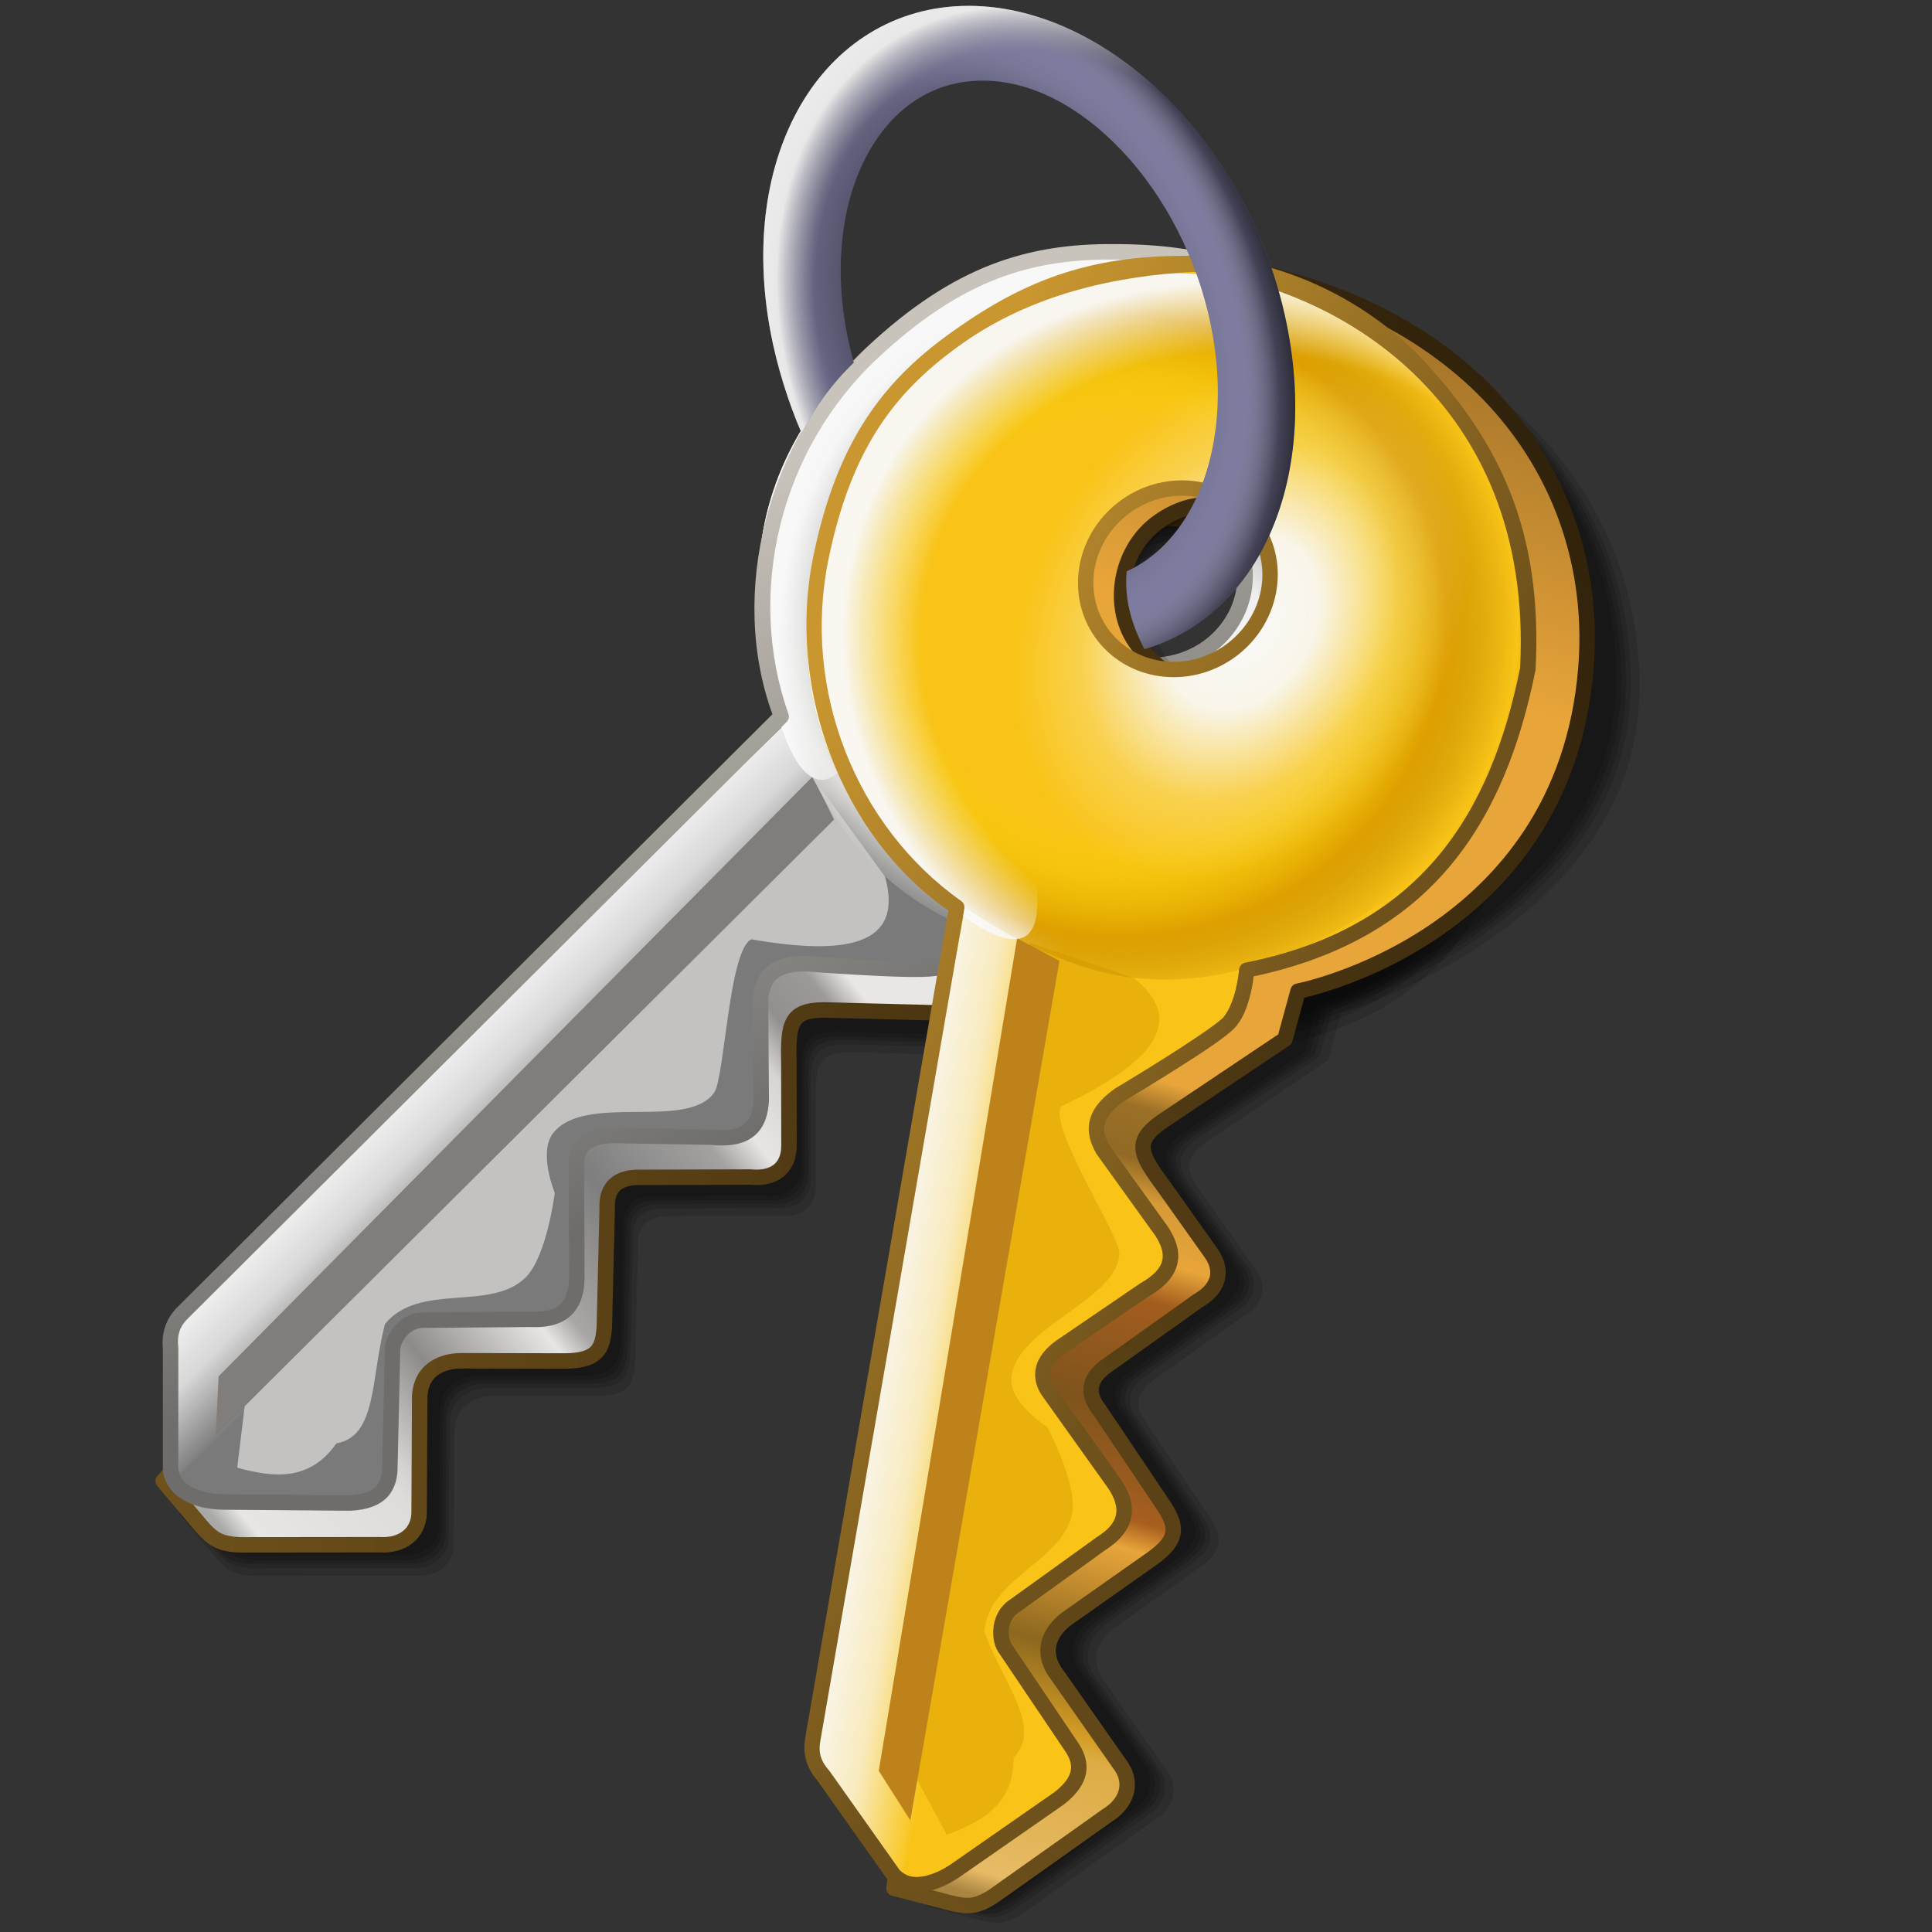 <?xml version="1.0" encoding="UTF-8" standalone="no"?>
<!-- Created with Inkscape (http://www.inkscape.org/) -->

<svg
   width="256mm"
   height="256mm"
   viewBox="0 0 256 256"
   version="1.1"
   id="svg1"
   inkscape:version="1.3.2 (091e20ef0f, 2023-11-25)"
   xml:space="preserve"
   sodipodi:docname="keys.svg"
   xmlns:inkscape="http://www.inkscape.org/namespaces/inkscape"
   xmlns:sodipodi="http://sodipodi.sourceforge.net/DTD/sodipodi-0.dtd"
   xmlns:xlink="http://www.w3.org/1999/xlink"
   xmlns="http://www.w3.org/2000/svg"
   xmlns:svg="http://www.w3.org/2000/svg"
   xmlns:rdf="http://www.w3.org/1999/02/22-rdf-syntax-ns#"
   xmlns:cc="http://creativecommons.org/ns#"
   xmlns:dc="http://purl.org/dc/elements/1.1/"><rect x="0" y="0" width="256" height="256" fill="#333333" stroke="none"/><defs
     id="defs1"><linearGradient
       id="linearGradient131"
       inkscape:collect="always"><stop
         style="stop-color:#000000;stop-opacity:1;"
         offset="0"
         id="stop125" /><stop
         style="stop-color:#000000;stop-opacity:0.195;"
         offset="0.625"
         id="stop126" /><stop
         style="stop-color:#a0a0a0;stop-opacity:0;"
         offset="0.777"
         id="stop128" /><stop
         style="stop-color:#000000;stop-opacity:0.454;"
         offset="0.906"
         id="stop130" /><stop
         style="stop-color:#000000;stop-opacity:0.786;"
         offset="1"
         id="stop131" /></linearGradient><linearGradient
       id="linearGradient116"
       inkscape:collect="always"><stop
         style="stop-color:#9f9f9f;stop-opacity:0;"
         offset="0"
         id="stop116" /><stop
         style="stop-color:#9f9f9f;stop-opacity:0;"
         offset="0.5"
         id="stop119" /><stop
         style="stop-color:#9f9f9f;stop-opacity:0;"
         offset="0.792"
         id="stop121" /><stop
         style="stop-color:#e8e8e8;stop-opacity:1;"
         offset="0.906"
         id="stop123" /><stop
         style="stop-color:#eeeeee;stop-opacity:1;"
         offset="1"
         id="stop118" /></linearGradient><linearGradient
       id="linearGradient79"
       inkscape:collect="always"><stop
         style="stop-color:#6e6d6b;stop-opacity:1;"
         offset="0"
         id="stop77" /><stop
         style="stop-color:#c9c4bb;stop-opacity:1;"
         offset="1"
         id="stop79" /></linearGradient><linearGradient
       id="linearGradient75"
       inkscape:collect="always"><stop
         style="stop-color:#f9f7f1;stop-opacity:0;"
         offset="0"
         id="stop68" /><stop
         style="stop-color:#f9f8f4;stop-opacity:0;"
         offset="0.469"
         id="stop70" /><stop
         style="stop-color:#deddda;stop-opacity:1;"
         offset="0.695"
         id="stop72" /><stop
         style="stop-color:#b6b5b1;stop-opacity:0;"
         offset="0.848"
         id="stop73" /><stop
         style="stop-color:#bebdb9;stop-opacity:1;"
         offset="1"
         id="stop75" /></linearGradient><linearGradient
       id="linearGradient63"
       inkscape:collect="always"><stop
         style="stop-color:#9f9e9d;stop-opacity:1;"
         offset="0"
         id="stop25" /><stop
         style="stop-color:#a9a9a8;stop-opacity:1;"
         offset="0.036"
         id="stop26" /><stop
         style="stop-color:#e7e6e3;stop-opacity:1;"
         offset="0.05"
         id="stop27" /><stop
         style="stop-color:#dddcdb;stop-opacity:1;"
         offset="0.129"
         id="stop28" /><stop
         style="stop-color:#d3d2d0;stop-opacity:1;"
         offset="0.141"
         id="stop29" /><stop
         style="stop-color:#8c8b8a;stop-opacity:1;"
         offset="0.188"
         id="stop30" /><stop
         style="stop-color:#e8e6e4;stop-opacity:1;"
         offset="0.253"
         id="stop32" /><stop
         style="stop-color:#a8a7a5;stop-opacity:1;"
         offset="0.27"
         id="stop33" /><stop
         style="stop-color:#7f7e7e;stop-opacity:1;"
         offset="0.33"
         id="stop34" /><stop
         style="stop-color:#a3a2a1;stop-opacity:1;"
         offset="0.395"
         id="stop35" /><stop
         style="stop-color:#e8e6e4;stop-opacity:1;"
         offset="0.418"
         id="stop36" /><stop
         style="stop-color:#d6d5d3;stop-opacity:1;"
         offset="0.45"
         id="stop37" /><stop
         style="stop-color:#91908e;stop-opacity:1;"
         offset="0.472"
         id="stop38" /><stop
         style="stop-color:#9b9a98;stop-opacity:1;"
         offset="0.501"
         id="stop39" /><stop
         style="stop-color:#e8e7e5;stop-opacity:1;"
         offset="0.519"
         id="stop43" /><stop
         style="stop-color:#e8e7e6;stop-opacity:1;"
         offset="0.642"
         id="stop59" /><stop
         style="stop-color:#e8e5e1;stop-opacity:1;"
         offset="0.784"
         id="stop61" /><stop
         style="stop-color:#9d6e27;stop-opacity:1;"
         offset="1"
         id="stop63" /></linearGradient><linearGradient
       id="linearGradient111"
       inkscape:collect="always"><stop
         style="stop-color:#f9b500;stop-opacity:0;"
         offset="0"
         id="stop105" /><stop
         style="stop-color:#f9da00;stop-opacity:0;"
         offset="0.469"
         id="stop107" /><stop
         style="stop-color:#de9f00;stop-opacity:1;"
         offset="0.695"
         id="stop109" /><stop
         style="stop-color:#b68300;stop-opacity:0;"
         offset="0.848"
         id="stop112" /><stop
         style="stop-color:#be8c00;stop-opacity:1;"
         offset="1"
         id="stop111" /></linearGradient><linearGradient
       id="linearGradient100"
       inkscape:collect="always"><stop
         style="stop-color:#6e511b;stop-opacity:1;"
         offset="0"
         id="stop102" /><stop
         style="stop-color:#c99630;stop-opacity:1;"
         offset="1"
         id="stop104" /></linearGradient><linearGradient
       id="linearGradient95"
       inkscape:collect="always"><stop
         style="stop-color:#f9f9f9;stop-opacity:1;"
         offset="0"
         id="stop97" /><stop
         style="stop-color:#f9f9f9;stop-opacity:0.737;"
         offset="0.5"
         id="stop100" /><stop
         style="stop-color:#f9f9f9;stop-opacity:0;"
         offset="1"
         id="stop98" /></linearGradient><linearGradient
       id="linearGradient88"
       inkscape:collect="always"><stop
         style="stop-color:#f9f9f9;stop-opacity:0;"
         offset="0"
         id="stop89" /><stop
         style="stop-color:#f9f9f9;stop-opacity:0;"
         offset="0.5"
         id="stop93" /><stop
         style="stop-color:#f9f9f9;stop-opacity:0;"
         offset="0.819"
         id="stop95" /><stop
         style="stop-color:#f9f9f9;stop-opacity:0.958;"
         offset="1"
         id="stop91" /></linearGradient><linearGradient
       id="linearGradient82"
       inkscape:collect="always"><stop
         style="stop-color:#f9f9f9;stop-opacity:1;"
         offset="0"
         id="stop82" /><stop
         style="stop-color:#f9f9f9;stop-opacity:0.927;"
         offset="0.341"
         id="stop86" /><stop
         style="stop-color:#f9f9f9;stop-opacity:0.247;"
         offset="0.695"
         id="stop88" /><stop
         style="stop-color:#f9f9f9;stop-opacity:0;"
         offset="1"
         id="stop84" /></linearGradient><linearGradient
       id="linearGradient64"
       inkscape:collect="always"><stop
         style="stop-color:#6e511b;stop-opacity:1;"
         offset="0"
         id="stop64" /><stop
         style="stop-color:#31220b;stop-opacity:1;"
         offset="1"
         id="stop66" /></linearGradient><linearGradient
       id="linearGradient10"
       inkscape:collect="always"><stop
         style="stop-color:#9f7d3a;stop-opacity:1"
         offset="0"
         id="stop16" /><stop
         style="stop-color:#a98541;stop-opacity:1"
         offset="0.036"
         id="stop54" /><stop
         style="stop-color:#e7bb66;stop-opacity:1"
         offset="0.05"
         id="stop50" /><stop
         style="stop-color:#ddac45;stop-opacity:1;"
         offset="0.129"
         id="stop55" /><stop
         style="stop-color:#d39d25;stop-opacity:1"
         offset="0.141"
         id="stop52" /><stop
         style="stop-color:#8c671f;stop-opacity:1"
         offset="0.188"
         id="stop46" /><stop
         style="stop-color:#e8a53a;stop-opacity:1;"
         offset="0.253"
         id="stop47" /><stop
         style="stop-color:#a85e1f;stop-opacity:1"
         offset="0.27"
         id="stop41" /><stop
         style="stop-color:#7f541d;stop-opacity:1"
         offset="0.33"
         id="stop42" /><stop
         style="stop-color:#a35d1e;stop-opacity:1"
         offset="0.395"
         id="stop45" /><stop
         style="stop-color:#e8a53a;stop-opacity:1;"
         offset="0.418"
         id="stop48" /><stop
         style="stop-color:#d69a36;stop-opacity:1;"
         offset="0.45"
         id="stop49" /><stop
         style="stop-color:#916925;stop-opacity:1"
         offset="0.472"
         id="stop44" /><stop
         style="stop-color:#9b7027;stop-opacity:1;"
         offset="0.501"
         id="stop57" /><stop
         style="stop-color:#e8a53a;stop-opacity:1;"
         offset="0.519"
         id="stop23" /><stop
         style="stop-color:#e8a53a;stop-opacity:1;"
         offset="0.642"
         id="stop31" /><stop
         style="stop-color:#e8a53a;stop-opacity:1;"
         offset="0.784"
         id="stop40" /><stop
         style="stop-color:#9d6e27;stop-opacity:1;"
         offset="1"
         id="stop22" /></linearGradient><linearGradient
       id="swatch1"
       inkscape:swatch="solid"><stop
         style="stop-color:#ff0707;stop-opacity:1;"
         offset="0"
         id="stop1" /></linearGradient><radialGradient
       cx="0"
       cy="0"
       gradientTransform="matrix(0.021,0,0,0.021,14.256,22.4)"
       gradientUnits="userSpaceOnUse"
       id="gradient6"
       r="819.2"
       spreadMethod="pad"><stop
         offset="0.0"
         stop-color="#99ccff"
         id="stop99" /><stop
         offset="0.624"
         stop-color="#5465fd"
         id="stop101" /><stop
         offset="1.0"
         stop-color="#0236b0"
         id="stop103" /></radialGradient><linearGradient
       gradientTransform="matrix(7e-4,0.008,0.006,-5e-4,14.106,26.85)"
       gradientUnits="userSpaceOnUse"
       id="gradient7"
       spreadMethod="pad"
       x1="-819.2"
       x2="819.2"><stop
         offset="0.0"
         stop-color="#5465fd"
         id="stop106" /><stop
         offset="0.31"
         stop-color="#99ccff"
         id="stop108" /><stop
         offset="1.0"
         stop-color="#ccffff"
         id="stop110" /></linearGradient><radialGradient
       cx="0"
       cy="0"
       gradientTransform="matrix(0.027,0,0,0.027,14.156,2.75)"
       gradientUnits="userSpaceOnUse"
       id="gradient8"
       r="819.2"
       spreadMethod="pad"><stop
         offset="0.0"
         stop-color="#ffcc66"
         id="stop113" /><stop
         offset="0.345"
         stop-color="#ff9933"
         id="stop115" /><stop
         offset="1.0"
         stop-color="#660000"
         id="stop117" /></radialGradient><linearGradient
       gradientTransform="matrix(4e-4,0.002,0.01,-0.002,14.006,7.75)"
       gradientUnits="userSpaceOnUse"
       id="gradient9"
       spreadMethod="pad"
       x1="-819.2"
       x2="819.2"><stop
         offset="0.0"
         stop-color="#990000"
         id="stop120" /><stop
         offset="0.925"
         stop-color="#ff9933"
         id="stop122" /><stop
         offset="1.0"
         stop-color="#ff9933"
         id="stop124" /></linearGradient><linearGradient
       gradientTransform="matrix(0,0.014,0.011,0,12.906,12)"
       gradientUnits="userSpaceOnUse"
       id="gradient10"
       spreadMethod="pad"
       x1="-819.2"
       x2="819.2"><stop
         offset="0.0"
         stop-color="#996600"
         id="stop127" /><stop
         offset="1.0"
         stop-color="#660000"
         id="stop129" /></linearGradient><radialGradient
       cx="0"
       cy="0"
       gradientTransform="matrix(0.026,0,0,0.026,10.906,2.05)"
       gradientUnits="userSpaceOnUse"
       id="gradient11"
       r="819.2"
       spreadMethod="pad"><stop
         offset="0.0"
         stop-color="#999999"
         id="stop132" /><stop
         offset="0.18"
         stop-color="#666666"
         id="stop134" /><stop
         offset="0.878"
         stop-color="#000000"
         id="stop136" /><stop
         offset="1.0"
         stop-color="#000000"
         id="stop138" /></radialGradient><linearGradient
       gradientTransform="matrix(-0.008,0.001,2e-4,0.002,12.356,4.8)"
       gradientUnits="userSpaceOnUse"
       id="gradient12"
       spreadMethod="pad"
       x1="-819.2"
       x2="819.2"><stop
         offset="0"
         stop-color="#333333"
         id="stop141"
         style="stop-color:#fff900;stop-opacity:1;" /><stop
         offset="0.408"
         stop-color="#bdbdbd"
         id="stop143"
         style="stop-color:#bdb000;stop-opacity:1;" /><stop
         offset="0.584"
         stop-color="#999999"
         id="stop145"
         style="stop-color:#999300;stop-opacity:1;" /><stop
         offset="1"
         stop-color="#333333"
         id="stop147"
         style="stop-color:#fffa00;stop-opacity:1;" /></linearGradient><radialGradient
       cx="0"
       cy="0"
       gradientTransform="matrix(0.021,0,0,0.021,11.718,21.957)"
       gradientUnits="userSpaceOnUse"
       id="gradient0"
       r="819.2"
       spreadMethod="pad"><stop
         offset="0"
         stop-color="#ccffcc"
         id="stop51"
         style="stop-color:#ccd9ff;stop-opacity:1;" /><stop
         offset="1"
         stop-color="#009900"
         id="stop53"
         style="stop-color:#0045bc;stop-opacity:1;" /></radialGradient><linearGradient
       gradientTransform="matrix(-7e-4,0.008,0.006,5e-4,13.318,27.107)"
       gradientUnits="userSpaceOnUse"
       id="gradient1"
       spreadMethod="pad"
       x1="-819.2"
       x2="819.2"><stop
         offset="0"
         stop-color="#99ccff"
         id="stop56"
         style="stop-color:#f6ff2f;stop-opacity:1;" /><stop
         offset="0.094"
         stop-color="#99ccff"
         id="stop58"
         style="stop-color:#f8ff43;stop-opacity:1;" /><stop
         offset="0.396"
         stop-color="#ffffff"
         id="stop60"
         style="stop-color:#fffba8;stop-opacity:1;" /><stop
         offset="1"
         stop-color="#ccffff"
         id="stop62"
         style="stop-color:#feffcc;stop-opacity:1;" /></linearGradient><radialGradient
       cx="0"
       cy="0"
       gradientTransform="matrix(0.028,0,0,0.028,12.468,2.257)"
       gradientUnits="userSpaceOnUse"
       id="gradient2"
       r="819.2"
       spreadMethod="pad"><stop
         offset="0.0"
         stop-color="#ffff99"
         id="stop65" /><stop
         offset="0.243"
         stop-color="#ffcc66"
         id="stop67"
         style="stop-color:#ffae60;stop-opacity:1;" /><stop
         offset="0.714"
         stop-color="#ff9933"
         id="stop69"
         style="stop-color:#ffc58c;stop-opacity:1;" /><stop
         offset="1"
         stop-color="#996600"
         id="stop71"
         style="stop-color:#c09469;stop-opacity:1;" /></radialGradient><linearGradient
       gradientTransform="matrix(0,0.002,0.01,0,14.168,7.657)"
       gradientUnits="userSpaceOnUse"
       id="gradient3"
       spreadMethod="pad"
       x1="-819.2"
       x2="819.2"><stop
         offset="0"
         stop-color="#ff9933"
         id="stop74"
         style="stop-color:#ffecd6;stop-opacity:1;" /><stop
         offset="0.486"
         stop-color="#ff9933"
         id="stop76"
         style="stop-color:#ffc695;stop-opacity:1;" /><stop
         offset="1"
         stop-color="#ffcc66"
         id="stop78"
         style="stop-color:#ffb00e;stop-opacity:1;" /></linearGradient><radialGradient
       cx="0"
       cy="0"
       gradientTransform="matrix(0.016,0,0,0.016,13.068,1.307)"
       gradientUnits="userSpaceOnUse"
       id="gradient4"
       r="819.2"
       spreadMethod="pad"><stop
         offset="0"
         stop-color="#f0ddbd"
         id="stop81"
         style="stop-color:#7c7c7c;stop-opacity:1;" /><stop
         offset="0.38"
         stop-color="#d8a650"
         id="stop83"
         style="stop-color:#323232;stop-opacity:1;" /><stop
         offset="0.82"
         stop-color="#996600"
         id="stop85"
         style="stop-color:#515151;stop-opacity:1;" /><stop
         offset="1"
         stop-color="#926821"
         id="stop87"
         style="stop-color:#040301;stop-opacity:1;" /></radialGradient><linearGradient
       gradientTransform="matrix(-0.007,0.004,0.003,0.006,14.468,6.057)"
       gradientUnits="userSpaceOnUse"
       id="gradient5"
       spreadMethod="pad"
       x1="-819.2"
       x2="819.2"><stop
         offset="0"
         stop-color="#996600"
         id="stop90"
         style="stop-color:#787878;stop-opacity:1;" /><stop
         offset="0.341"
         stop-color="#f0ddbd"
         id="stop92"
         style="stop-color:#3c372f;stop-opacity:1;" /><stop
         offset="0.678"
         stop-color="#d8a650"
         id="stop94"
         style="stop-color:#555555;stop-opacity:1;" /><stop
         offset="1"
         stop-color="#996600"
         id="stop96"
         style="stop-color:#3c2800;stop-opacity:1;" /></linearGradient><linearGradient
       inkscape:collect="always"
       xlink:href="#linearGradient63"
       id="linearGradient22"
       x1="67.223"
       y1="243.221"
       x2="245.418"
       y2="101.301"
       gradientUnits="userSpaceOnUse"
       gradientTransform="translate(0.468,0.334)" /><linearGradient
       inkscape:collect="always"
       xlink:href="#linearGradient64"
       id="linearGradient66"
       x1="65.552"
       y1="159.365"
       x2="246.309"
       y2="159.365"
       gradientUnits="userSpaceOnUse" /><radialGradient
       inkscape:collect="always"
       xlink:href="#linearGradient82"
       id="radialGradient84"
       cx="202.381"
       cy="122.492"
       fx="202.381"
       fy="122.492"
       r="47.607"
       gradientTransform="matrix(0.686,-0.309,0.24,0.533,30.814,118.566)"
       gradientUnits="userSpaceOnUse" /><radialGradient
       inkscape:collect="always"
       xlink:href="#linearGradient88"
       id="radialGradient91"
       cx="197.74"
       cy="127.488"
       fx="197.74"
       fy="127.488"
       r="47.607"
       gradientTransform="matrix(0.865,-0.6,0.69,0.995,-60.05,120.543)"
       gradientUnits="userSpaceOnUse" /><linearGradient
       inkscape:collect="always"
       xlink:href="#linearGradient95"
       id="linearGradient98"
       x1="105.281"
       y1="168.781"
       x2="117.362"
       y2="180.808"
       gradientUnits="userSpaceOnUse" /><linearGradient
       inkscape:collect="always"
       xlink:href="#linearGradient79"
       id="linearGradient104"
       x1="221.652"
       y1="147.682"
       x2="186.779"
       y2="77"
       gradientUnits="userSpaceOnUse" /><radialGradient
       inkscape:collect="always"
       xlink:href="#linearGradient75"
       id="radialGradient104"
       gradientUnits="userSpaceOnUse"
       gradientTransform="matrix(1.12,0.638,-0.612,1.073,35.469,-127.523)"
       cx="193.865"
       cy="108.71"
       fx="193.865"
       fy="108.71"
       r="47.607" /><linearGradient
       inkscape:collect="always"
       xlink:href="#linearGradient10"
       id="linearGradient20"
       gradientUnits="userSpaceOnUse"
       gradientTransform="translate(0.468,0.334)"
       x1="67.223"
       y1="243.221"
       x2="245.418"
       y2="101.301" /><linearGradient
       inkscape:collect="always"
       xlink:href="#linearGradient64"
       id="linearGradient21"
       gradientUnits="userSpaceOnUse"
       x1="65.552"
       y1="159.365"
       x2="246.309"
       y2="159.365" /><linearGradient
       inkscape:collect="always"
       xlink:href="#linearGradient95"
       id="linearGradient23"
       gradientUnits="userSpaceOnUse"
       x1="105.281"
       y1="168.781"
       x2="117.362"
       y2="180.808" /><radialGradient
       inkscape:collect="always"
       xlink:href="#linearGradient111"
       id="radialGradient23"
       gradientUnits="userSpaceOnUse"
       gradientTransform="matrix(1.12,0.638,-0.612,1.073,35.469,-127.523)"
       cx="193.865"
       cy="108.71"
       fx="193.865"
       fy="108.71"
       r="47.607" /><radialGradient
       inkscape:collect="always"
       xlink:href="#linearGradient82"
       id="radialGradient24"
       gradientUnits="userSpaceOnUse"
       gradientTransform="matrix(0.686,-0.309,0.24,0.533,30.814,118.566)"
       cx="202.381"
       cy="122.492"
       fx="202.381"
       fy="122.492"
       r="47.607" /><radialGradient
       inkscape:collect="always"
       xlink:href="#linearGradient88"
       id="radialGradient25"
       gradientUnits="userSpaceOnUse"
       gradientTransform="matrix(0.865,-0.6,0.69,0.995,-60.05,120.543)"
       cx="197.74"
       cy="127.488"
       fx="197.74"
       fy="127.488"
       r="47.607" /><linearGradient
       inkscape:collect="always"
       xlink:href="#linearGradient100"
       id="linearGradient25"
       gradientUnits="userSpaceOnUse"
       x1="221.652"
       y1="147.682"
       x2="186.779"
       y2="77" /><radialGradient
       inkscape:collect="always"
       xlink:href="#linearGradient116"
       id="radialGradient118"
       cx="101.379"
       cy="57.046"
       fx="101.379"
       fy="57.046"
       r="31.236"
       gradientTransform="matrix(1.275,-0.012,0.029,1.529,-28.232,-27.637)"
       gradientUnits="userSpaceOnUse" /><radialGradient
       inkscape:collect="always"
       xlink:href="#linearGradient131"
       id="radialGradient123"
       gradientUnits="userSpaceOnUse"
       gradientTransform="matrix(1.144,-0.025,0.016,1.526,-14.299,-26.304)"
       cx="93.646"
       cy="54.463"
       fx="93.646"
       fy="54.463"
       r="31.236" /></defs><sodipodi:namedview
     id="base"
     pagecolor="#ffffff"
     bordercolor="#000000"
     borderopacity="0.3"
     inkscape:pageopacity="0.0"
     inkscape:pageshadow="2"
     inkscape:zoom="0.7"
     inkscape:cx="670"
     inkscape:cy="638.57143"
     inkscape:document-units="mm"
     inkscape:showpageshadow="2"
     inkscape:pagecheckerboard="0"
     inkscape:deskcolor="#d1d1d1"
     inkscape:current-layer="svg1" /><g
     id="g131"
     transform="matrix(1.098,0,0,1.098,19.122,-15.433)"><g
       id="g3"
       inkscape:label="key"
       style="display:inline"
       transform="matrix(0.914,0,0,0.914,-58.571,-19.705)"><g
         id="g4"
         inkscape:label="shadow"
         style="display:inline"><path
           id="rect3"
           style="fill:#000000;fill-opacity:0.148;stroke:none;stroke-width:1.997;stroke-linecap:round;stroke-linejoin:round;stroke-dasharray:none;stroke-opacity:1"
           inkscape:label="shadow"
           d="m 218.257,85.373 c -25.43,-1.871 -59.856,57.875 -59.856,57.875 l -89.802,93.508 4.944,5.862 c 1.358,1.564 2.325,2.289 4.941,2.4 l 21.332,-0.02 c 2.977,0.194 5.053,-1.446 5.132,-4.065 l 0.074,-15.155 c 0.229,-3.6 3.11,-4.516 5.246,-4.562 l 13.559,0.028 c 4.228,-0.036 4.863,-1.607 5.065,-4.395 l 0.37,-15.266 c -0.174,-3.088 1.715,-4.13 4.198,-4.074 l 14.307,-0.044 c 3.079,0.314 5,-1.156 4.996,-4.071 l -0.015,-10.705 c -0.119,-5.06 0.206,-6.81 4.549,-6.826 l 19.234,0.494 4.972,-4.086 c 0,0 37.832,12.757 56.134,-11.151 14.469,-18.9 14.326,-47.355 -9.16,-70.818 -3.139,-3.136 -6.588,-4.661 -10.221,-4.928 z m -16.471,23.876 c 6.62,2e-5 11.987,5.114 11.987,11.422 3e-5,6.308 -5.367,11.422 -11.987,11.422 -6.62,-3e-5 -11.987,-5.114 -11.987,-11.422 -3e-5,-6.308 5.367,-11.422 11.987,-11.422 z"
           sodipodi:nodetypes="sccccccccccccccccccsssccccc" /><path
           id="path4"
           style="fill:#000000;fill-opacity:0.148;stroke:none;stroke-width:1.997;stroke-linecap:round;stroke-linejoin:round;stroke-dasharray:none;stroke-opacity:1"
           inkscape:label="shadow"
           d="m 217.596,84.333 c -25.43,-1.871 -59.856,57.875 -59.856,57.875 l -89.33,93.509 4.944,5.862 c 1.358,1.564 2.326,2.289 4.941,2.4 l 20.859,-0.02 c 2.977,0.194 5.053,-1.446 5.132,-4.065 l 0.074,-15.155 c 0.229,-3.6 3.11,-4.516 5.246,-4.561 l 13.559,0.028 c 4.228,-0.036 4.863,-1.607 5.065,-4.395 l 0.37,-15.266 c -0.174,-3.088 1.715,-4.13 4.198,-4.073 l 14.307,-0.044 c 3.079,0.314 5,-1.156 4.996,-4.071 l -0.015,-10.705 c -0.119,-5.06 0.206,-6.81 4.549,-6.826 l 19.234,0.494 4.972,-4.086 c 0,0 37.832,12.756 56.134,-11.152 14.469,-18.9 14.326,-47.355 -9.16,-70.818 -3.139,-3.136 -6.588,-4.661 -10.221,-4.928 z m -16.66,23.97 c 6.62,3e-5 11.987,5.114 11.987,11.422 3e-5,6.308 -5.367,11.422 -11.987,11.422 -6.62,-3e-5 -11.987,-5.114 -11.987,-11.422 -3e-5,-6.308 5.367,-11.422 11.987,-11.422 z"
           sodipodi:nodetypes="sccccccccccccccccccsssccccc" /><path
           id="path5"
           style="fill:#000000;fill-opacity:0.148;stroke:none;stroke-width:1.997;stroke-linecap:round;stroke-linejoin:round;stroke-dasharray:none;stroke-opacity:1"
           inkscape:label="shadow"
           d="m 217.218,83.766 c -25.43,-1.871 -59.856,57.875 -59.856,57.875 l -89.047,93.508 4.944,5.862 c 1.358,1.564 2.326,2.289 4.941,2.4 l 20.576,-0.02 c 2.977,0.194 5.053,-1.446 5.132,-4.065 l 0.074,-15.155 c 0.229,-3.6 3.109,-4.516 5.246,-4.561 l 13.559,0.028 c 4.228,-0.036 4.864,-1.607 5.066,-4.395 l 0.37,-15.266 c -0.174,-3.088 1.715,-4.13 4.198,-4.073 l 14.307,-0.044 c 3.079,0.314 5,-1.156 4.996,-4.071 l -0.016,-10.705 c -0.119,-5.06 0.206,-6.81 4.549,-6.826 l 19.235,0.494 4.972,-4.086 c 0,0 37.832,12.756 56.134,-11.152 14.469,-18.9 14.327,-47.355 -9.159,-70.818 -3.139,-3.136 -6.589,-4.661 -10.222,-4.928 z m -17.321,23.97 c 6.62,3e-5 11.987,5.114 11.987,11.422 3e-5,6.308 -5.367,11.422 -11.987,11.422 -6.62,-3e-5 -11.987,-5.114 -11.987,-11.422 -3e-5,-6.308 5.367,-11.422 11.987,-11.422 z"
           sodipodi:nodetypes="sccccccccccccccccccsssccccc" /><path
           id="path7"
           style="fill:#000000;fill-opacity:0.148;stroke:none;stroke-width:1.997;stroke-linecap:round;stroke-linejoin:round;stroke-dasharray:none;stroke-opacity:1"
           inkscape:label="shadow"
           d="M 216.745,83.294 C 191.315,81.422 156.89,141.169 156.89,141.169 l -88.102,93.508 4.944,5.862 c 1.358,1.564 2.326,2.289 4.941,2.4 l 19.631,-0.02 c 2.977,0.194 5.053,-1.446 5.131,-4.065 l 0.075,-15.155 c 0.229,-3.6 3.109,-4.516 5.246,-4.562 l 13.559,0.028 c 4.228,-0.036 4.864,-1.607 5.066,-4.395 l 0.37,-15.266 c -0.174,-3.088 1.715,-4.13 4.198,-4.074 l 14.307,-0.043 c 3.079,0.314 5.001,-1.156 4.997,-4.071 l -0.016,-10.706 c -0.119,-5.06 0.206,-6.81 4.549,-6.826 l 19.234,0.494 4.972,-4.086 c 0,0 37.832,12.756 56.134,-11.152 14.469,-18.9 14.327,-47.355 -9.159,-70.818 -3.139,-3.136 -6.589,-4.661 -10.222,-4.928 z m -16.565,23.498 c 6.62,3e-5 11.987,5.114 11.987,11.422 3e-5,6.308 -5.367,11.422 -11.987,11.422 -6.62,-3e-5 -11.987,-5.114 -11.987,-11.422 -3e-5,-6.308 5.367,-11.422 11.987,-11.422 z"
           sodipodi:nodetypes="sccccccccccccccccccsssccccc" /><path
           id="path8"
           style="fill:#000000;fill-opacity:0.148;stroke:none;stroke-width:1.997;stroke-linecap:round;stroke-linejoin:round;stroke-dasharray:none;stroke-opacity:1"
           inkscape:label="shadow"
           d="m 216.367,82.68 c -25.43,-1.871 -59.856,57.875 -59.856,57.875 l -87.723,93.508 4.944,5.862 c 1.358,1.564 2.326,2.289 4.941,2.4 l 19.253,-0.02 c 2.977,0.194 5.053,-1.446 5.132,-4.065 l 0.074,-15.155 c 0.229,-3.6 3.109,-4.516 5.246,-4.561 l 13.56,0.028 c 4.228,-0.036 4.863,-1.607 5.065,-4.395 l 0.37,-15.266 c -0.174,-3.088 1.715,-4.13 4.198,-4.073 l 14.307,-0.044 c 3.079,0.314 5,-1.156 4.996,-4.071 l -0.015,-10.705 c -0.119,-5.06 0.206,-6.81 4.549,-6.826 l 19.234,0.494 4.972,-4.086 c 0,0 37.832,12.756 56.134,-11.152 14.469,-18.9 14.326,-47.355 -9.16,-70.818 -3.139,-3.136 -6.589,-4.661 -10.222,-4.928 z m -17.415,22.883 c 6.62,3e-5 11.987,5.114 11.987,11.422 3e-5,6.308 -5.367,11.422 -11.987,11.422 -6.62,-2e-5 -11.987,-5.114 -11.987,-11.422 -3e-5,-6.308 5.367,-11.422 11.987,-11.422 z"
           sodipodi:nodetypes="sccccccccccccccccccsssccccc" /></g><path
         id="path3"
         style="display:inline;fill:url(#linearGradient22);stroke:url(#linearGradient66);stroke-width:2.04;stroke-linecap:round;stroke-linejoin:round;stroke-dasharray:none"
         inkscape:label="bottomkey"
         d="M 216.089,77.864 C 190.117,75.953 154.958,136.973 154.958,136.973 l -88.386,95.5 5.05,5.987 c 1.387,1.598 2.375,2.338 5.046,2.451 l 18.457,-0.02 c 3.04,0.199 5.161,-1.477 5.241,-4.152 l 0.076,-15.478 c 0.234,-3.677 3.175,-4.612 5.357,-4.659 l 13.849,0.029 c 4.318,-0.037 4.967,-1.641 5.173,-4.489 l 0.378,-15.592 c -0.177,-3.154 1.752,-4.218 4.288,-4.16 l 14.612,-0.045 c 3.145,0.321 5.107,-1.18 5.103,-4.157 l -0.016,-10.934 c -0.122,-5.168 0.21,-6.955 4.646,-6.972 l 19.644,0.504 5.078,-4.173 c 0,0 32.543,14.729 55.628,-12.807 15.618,-18.629 16.032,-46.779 -7.954,-70.742 -3.206,-3.203 -6.428,-4.927 -10.138,-5.2 z m -16.759,27.51 c 6.62,1e-5 10.664,4.358 10.664,10.666 3e-5,6.308 -5.367,11.422 -11.987,11.422 -6.62,-2e-5 -9.475,-2.543 -10.287,-9.721 -0.709,-6.268 4.989,-12.367 11.609,-12.367 z"
         sodipodi:nodetypes="cccccccccccccccccccssccsccss" /><g
         id="rect64"
         inkscape:label="top"
         transform="translate(1.512,1.134)"><path
           style="color:#000000;fill:#7a7a7a;fill-opacity:1;stroke-linecap:round;stroke-linejoin:round;-inkscape-stroke:none"
           d="m 190.572,69.052 c -11.032,-0.069 -30.075,9.544 -33.996,14.67 -10.426,13.631 -14.359,28.685 -9.922,46.68 L 67.766,209.007 c -1.182,1.138 -1.963,2.577 -1.725,4.779 l 0.003,16.145 c 0.46,3.101 3.987,4.112 6.885,4.185 l 16.827,0.135 c 4.055,-0.198 5.053,-2.101 5.224,-4.224 l 0.363,-15.801 c -0.099,-1.656 1.562,-3.992 3.834,-4.113 l 14.524,-0.117 c 4.732,0.238 6.13,-2.373 5.977,-6.309 l -0.056,-13.938 c -0.089,-3.713 3.257,-4.085 5.22,-4.02 l 12.804,0.221 c 4.763,0.493 6.232,-1.676 6.382,-4.909 l -0.099,-13.328 c 0.23,-2.729 1.586,-4.707 5.953,-4.677 0,0 13.823,1.077 17.056,0.615 2.869,-0.41 6.176,-4.334 6.176,-4.334 22.076,9.823 38.744,2.701 53.295,-11.056 22.513,-28.56 9.113,-56.767 -5.103,-69.075 -9.213,-5.862 -19.701,-10.065 -30.732,-10.134 z m 4.978,31.031 c 6.829,1.5e-4 12.365,5.275 12.365,11.782 -2.5e-4,6.507 -5.536,11.782 -12.365,11.782 -6.829,1.3e-4 -12.365,-5.275 -12.366,-11.782 -5e-5,-6.507 5.536,-11.782 12.366,-11.782 z"
           id="path80"
           inkscape:label="bottom"
           sodipodi:nodetypes="sscccccccccccccccccscccssscscs" /><path
           id="rect95"
           style="display:inline;fill:url(#linearGradient98);stroke-width:2.04;stroke-linecap:round;stroke-linejoin:round"
           d="m 147.824,130.763 10.164,12.69 -91.728,87.935 0.26,-21.51 z"
           sodipodi:nodetypes="ccccc"
           inkscape:label="keybackwhite" /><path
           id="rect112"
           style="display:inline;fill:#c3c2c1;fill-opacity:1;stroke-width:2.04;stroke-linecap:round;stroke-linejoin:round"
           d="m 74.835,229.585 1.203,-9.889 75.771,-79.914 8.553,11.76 c 2.597,9.221 -5.33,10.423 -17.64,8.285 -2.966,1.318 -3.537,18.334 -4.911,20.246 -3.611,5.022 -16.894,0.012 -21.215,5.279 -2.078,2.533 0.167,7.951 0.167,7.951 0,0 -1.044,8.394 -3.842,11.159 -4.639,4.584 -13.987,0.595 -18.575,6.147 -1.898,7.239 -1.028,14.809 -6.414,15.769 -3.495,4.985 -8.193,4.561 -13.096,3.207 z"
           sodipodi:nodetypes="cccccsscaccc" /><path
           id="rect104"
           style="display:inline;fill:#807d7a;fill-opacity:1;stroke-width:2.04;stroke-linecap:round;stroke-linejoin:round"
           d="m 150.812,138.339 2.835,5.67 -81.643,81.265 0.378,-7.749 z"
           sodipodi:nodetypes="ccccc"
           inkscape:label="brstripe" /><path
           id="ellipse70"
           style="display:inline;fill:url(#radialGradient104);stroke:none;stroke-width:1.876;stroke-linecap:round;stroke-linejoin:round;stroke-dasharray:none;stroke-opacity:1"
           d="m 191.256,69.547 c -24.857,-10e-7 -47.56,19.051 -47.56,42.9 0,11.925 6.691,29.477 15.829,38.284 9.137,8.807 22.137,11.609 34.566,11.609 24.857,0 44.819,-22.925 44.819,-46.775 0,-23.85 -22.797,-46.019 -47.654,-46.019 z m 4.795,30.91 c 6.28,1.4e-4 11.37,4.851 11.37,10.834 -1.2e-4,2.992 -1.941,6.502 -3.998,8.462 -2.058,1.96 -4.9,3.173 -8.04,3.173 -3.14,7e-5 -5.982,-1.212 -8.04,-3.173 -2.058,-1.96 -4.132,-5.337 -4.132,-8.329 -5e-5,-5.983 6.561,-10.968 12.84,-10.968 z"
           sodipodi:nodetypes="ssssssscssscs"
           inkscape:label="orangering" /><path
           id="path104"
           style="display:inline;fill:url(#radialGradient84);stroke:none;stroke-width:1.876;stroke-linecap:round;stroke-linejoin:round;stroke-dasharray:none;stroke-opacity:1"
           d="m 191.256,69.547 c -24.857,-10e-7 -47.56,19.051 -47.56,42.9 0,11.925 6.691,29.477 15.829,38.284 9.137,8.807 22.137,11.609 34.566,11.609 24.857,0 44.819,-22.925 44.819,-46.775 0,-23.85 -22.797,-46.019 -47.654,-46.019 z m 4.795,30.91 c 6.28,1.4e-4 11.37,4.851 11.37,10.834 -1.2e-4,2.992 -1.941,6.502 -3.998,8.462 -2.058,1.96 -4.9,3.173 -8.04,3.173 -3.14,7e-5 -5.982,-1.212 -8.04,-3.173 -2.058,-1.96 -4.132,-5.337 -4.132,-8.329 -5e-5,-5.983 6.561,-10.968 12.84,-10.968 z"
           sodipodi:nodetypes="ssssssscssscs"
           inkscape:label="innerwhite" /><path
           id="path82"
           style="display:inline;fill:url(#radialGradient91);stroke:none;stroke-width:1.876;stroke-linecap:round;stroke-linejoin:round;stroke-dasharray:none;stroke-opacity:1"
           d="m 191.256,69.547 c -24.857,-10e-7 -47.56,19.051 -47.56,42.9 0,11.925 4.737,34.018 11.989,23.603 17.69,-25.404 28.916,4.641 39.474,15.599 17.247,17.901 43.75,-12.234 43.75,-36.084 0,-23.85 -22.797,-46.019 -47.654,-46.019 z m 4.795,30.91 c 6.28,1.4e-4 11.37,4.851 11.37,10.834 -1.2e-4,2.992 -1.941,6.502 -3.998,8.462 -2.058,1.96 -4.9,3.173 -8.04,3.173 -3.14,7e-5 -5.982,-1.212 -8.04,-3.173 -2.058,-1.96 -4.132,-5.337 -4.132,-8.329 -5e-5,-5.983 6.561,-10.968 12.84,-10.968 z"
           sodipodi:nodetypes="ssssssscssscs"
           inkscape:label="outherwhite" /><path
           style="color:#000000;fill:url(#linearGradient104);stroke-linecap:round;stroke-linejoin:round;-inkscape-stroke:none"
           d="m 190.572,68.031 c -11.285,-0.069 -21.071,2.803 -32.614,13.622 -13.14,12.315 -18.281,32.457 -12.452,48.454 l -78.447,78.166 c -1.33,1.28 -2.301,3.137 -2.033,5.623 l -0.006,-0.109 0.004,16.145 c 1.9e-4,0.05 0.004,0.101 0.012,0.15 0.283,1.909 1.58,3.242 3.08,3.99 1.5,0.749 3.23,1.026 4.787,1.064 0.006,5e-5 0.012,5e-5 0.018,0 l 16.828,0.135 c 0.019,-1.4e-4 0.038,-8.1e-4 0.057,-0.002 2.183,-0.106 3.731,-0.692 4.736,-1.682 1.005,-0.99 1.359,-2.283 1.455,-3.479 0.002,-0.019 0.003,-0.039 0.004,-0.059 L 96.361,214.25 c 4.87e-4,-0.028 -1.8e-4,-0.056 -0.002,-0.084 -0.027,-0.461 0.246,-1.275 0.787,-1.91 0.541,-0.635 1.283,-1.081 2.084,-1.123 l 14.418,-0.117 c 2.558,0.129 4.496,-0.553 5.658,-1.959 1.162,-1.406 1.47,-3.311 1.389,-5.408 l 0.002,0.035 -0.057,-13.938 c 8e-5,-0.007 8e-5,-0.014 0,-0.021 -0.037,-1.549 0.484,-2.084 1.285,-2.494 0.801,-0.411 1.983,-0.512 2.881,-0.482 0.005,7.1e-4 0.01,10e-4 0.016,0.002 l 12.805,0.221 -0.088,-0.006 c 2.545,0.263 4.448,-0.177 5.709,-1.314 1.261,-1.137 1.715,-2.801 1.797,-4.561 0.001,-0.019 0.002,-0.038 0.002,-0.057 l -0.1,-13.246 c 0.104,-1.211 0.426,-2.087 1.092,-2.693 0.668,-0.608 1.804,-1.05 3.83,-1.037 h 0.004 c 0.067,0.005 3.432,0.268 7.268,0.479 3.874,0.212 8.013,0.401 9.941,0.125 1.831,-0.262 3.44,-1.473 4.689,-2.561 0.945,-0.823 1.304,-1.269 1.604,-1.607 10.927,4.712 20.68,5.409 29.465,3.127 8.97,-2.331 16.917,-7.666 24.27,-14.617 0.036,-0.034 0.069,-0.07 0.1,-0.109 11.418,-14.485 13.319,-27.234 11.516,-41.453 C 237.323,96.373 231.039,85.043 222.067,78.414 211.355,70.499 202.26,68.031 190.578,68.031 Z m -0.006,2.041 c 0.002,6e-6 0.004,6e-6 0.006,0 10.746,0.069 21.027,4.164 30.111,9.932 6.92,6.01 13.686,15.947 15.943,27.816 2.259,11.879 0.076,25.695 -10.977,39.748 -7.182,6.779 -14.826,11.868 -23.324,14.076 -8.52,2.214 -17.932,1.576 -28.799,-3.26 -0.415,-0.184 -0.901,-0.072 -1.193,0.275 0,0 -0.781,0.924 -1.902,1.9 -1.121,0.976 -2.601,1.932 -3.639,2.08 -1.305,0.187 -5.695,0.068 -9.541,-0.143 -3.846,-0.211 -7.291,-0.479 -7.291,-0.479 -0.024,-0.002 -0.048,-0.004 -0.072,-0.004 -2.338,-0.016 -4.064,0.515 -5.223,1.57 -1.159,1.055 -1.627,2.53 -1.754,4.041 -0.003,0.031 -0.004,0.062 -0.004,0.094 l 0.1,13.275 c -0.069,1.472 -0.424,2.506 -1.125,3.139 -0.702,0.633 -1.914,1.03 -4.133,0.801 -0.029,-0.003 -0.059,-0.004 -0.088,-0.004 l -12.789,-0.223 h -0.016 c -1.064,-0.034 -2.526,0.022 -3.861,0.707 -1.341,0.688 -2.448,2.194 -2.396,4.357 l 0.057,13.918 c 4.6e-4,0.012 0.001,0.024 0.002,0.035 0.071,1.839 -0.242,3.207 -0.924,4.031 -0.681,0.824 -1.81,1.33 -3.984,1.221 -0.019,-0.001 -0.039,-0.002 -0.059,-0.002 l -14.523,0.117 c -0.016,3.1e-4 -0.031,9.7e-4 -0.047,0.002 -1.471,0.078 -2.695,0.859 -3.527,1.836 -0.833,0.977 -1.341,2.16 -1.27,3.355 l -0.002,-0.084 -0.361,15.75 c -0.075,0.923 -0.303,1.641 -0.852,2.182 -0.549,0.54 -1.529,1.002 -3.391,1.096 l -16.766,-0.133 c -1.341,-0.034 -2.823,-0.299 -3.926,-0.85 -1.094,-0.546 -1.781,-1.268 -1.965,-2.443 l -0.002,-16.018 c -6e-6,-0.036 -0.002,-0.073 -0.006,-0.109 -0.207,-1.918 0.384,-2.94 1.418,-3.936 0.005,-0.004 0.009,-0.008 0.014,-0.012 L 147.375,131.125 c 0.279,-0.279 0.373,-0.693 0.24,-1.064 -5.671,-16.055 -1.085,-34.901 11.737,-46.919 11.231,-10.526 20.437,-13.137 31.214,-13.07 z m 4.984,28.99 c -7.355,-1.4e-4 -13.387,5.717 -13.387,12.803 2.7e-4,7.086 6.032,12.801 13.387,12.801 7.354,-1.7e-4 13.384,-5.715 13.385,-12.801 5e-5,-7.086 -6.03,-12.803 -13.385,-12.803 z m 0,2.041 c 6.304,1.3e-4 11.344,4.833 11.344,10.762 -2.3e-4,5.928 -5.04,10.762 -11.344,10.762 -6.304,1.2e-4 -11.345,-4.833 -11.346,-10.762 -5e-5,-5.929 5.042,-10.762 11.346,-10.762 z"
           id="path81"
           sodipodi:nodetypes="ssccccccsccccsccccsccsccccsccccscccsscssscsccsssscccscsccsscccscccsccccscccsccccscccsccscccccccsccscscsscscs"
           inkscape:label="frame" /></g></g><g
       id="g20"
       inkscape:label="key"
       style="display:inline"
       transform="matrix(0.746,-0.528,0.528,0.746,-81.943,103.652)"
       inkscape:transform-center-x="-3.1594461"
       inkscape:transform-center-y="61.967527"><g
         id="g10"
         inkscape:label="shadow"
         style="display:inline"><path
           id="path1"
           style="fill:#000000;fill-opacity:0.148;stroke:none;stroke-width:1.997;stroke-linecap:round;stroke-linejoin:round;stroke-dasharray:none;stroke-opacity:1"
           inkscape:label="shadow"
           d="m 218.257,85.373 c -25.43,-1.871 -59.856,57.875 -59.856,57.875 l -89.802,93.508 4.944,5.862 c 1.358,1.564 2.325,2.289 4.941,2.4 l 21.332,-0.02 c 2.977,0.194 5.053,-1.446 5.132,-4.065 l 0.074,-15.155 c 0.229,-3.6 3.11,-4.516 5.246,-4.562 l 13.559,0.028 c 4.228,-0.036 4.863,-1.607 5.065,-4.395 l 0.37,-15.266 c -0.174,-3.088 1.715,-4.13 4.198,-4.074 l 14.307,-0.044 c 3.079,0.314 5,-1.156 4.996,-4.071 l -0.015,-10.705 c -0.119,-5.06 0.206,-6.81 4.549,-6.826 l 19.234,0.494 4.972,-4.086 c 0,0 37.832,12.757 56.134,-11.151 14.469,-18.9 14.326,-47.355 -9.16,-70.818 -3.139,-3.136 -6.588,-4.661 -10.221,-4.928 z m -16.471,23.876 c 6.62,2e-5 11.987,5.114 11.987,11.422 3e-5,6.308 -5.367,11.422 -11.987,11.422 -6.62,-3e-5 -11.987,-5.114 -11.987,-11.422 -3e-5,-6.308 5.367,-11.422 11.987,-11.422 z"
           sodipodi:nodetypes="sccccccccccccccccccsssccccc" /><path
           id="path2"
           style="fill:#000000;fill-opacity:0.148;stroke:none;stroke-width:1.997;stroke-linecap:round;stroke-linejoin:round;stroke-dasharray:none;stroke-opacity:1"
           inkscape:label="shadow"
           d="m 217.596,84.333 c -25.43,-1.871 -59.856,57.875 -59.856,57.875 l -89.33,93.509 4.944,5.862 c 1.358,1.564 2.326,2.289 4.941,2.4 l 20.859,-0.02 c 2.977,0.194 5.053,-1.446 5.132,-4.065 l 0.074,-15.155 c 0.229,-3.6 3.11,-4.516 5.246,-4.561 l 13.559,0.028 c 4.228,-0.036 4.863,-1.607 5.065,-4.395 l 0.37,-15.266 c -0.174,-3.088 1.715,-4.13 4.198,-4.073 l 14.307,-0.044 c 3.079,0.314 5,-1.156 4.996,-4.071 l -0.015,-10.705 c -0.119,-5.06 0.206,-6.81 4.549,-6.826 l 19.234,0.494 4.972,-4.086 c 0,0 37.832,12.756 56.134,-11.152 14.469,-18.9 14.326,-47.355 -9.16,-70.818 -3.139,-3.136 -6.588,-4.661 -10.221,-4.928 z m -16.66,23.97 c 6.62,3e-5 11.987,5.114 11.987,11.422 3e-5,6.308 -5.367,11.422 -11.987,11.422 -6.62,-3e-5 -11.987,-5.114 -11.987,-11.422 -3e-5,-6.308 5.367,-11.422 11.987,-11.422 z"
           sodipodi:nodetypes="sccccccccccccccccccsssccccc" /><path
           id="path6"
           style="fill:#000000;fill-opacity:0.148;stroke:none;stroke-width:1.997;stroke-linecap:round;stroke-linejoin:round;stroke-dasharray:none;stroke-opacity:1"
           inkscape:label="shadow"
           d="m 217.218,83.766 c -25.43,-1.871 -59.856,57.875 -59.856,57.875 l -89.047,93.508 4.944,5.862 c 1.358,1.564 2.326,2.289 4.941,2.4 l 20.576,-0.02 c 2.977,0.194 5.053,-1.446 5.132,-4.065 l 0.074,-15.155 c 0.229,-3.6 3.109,-4.516 5.246,-4.561 l 13.559,0.028 c 4.228,-0.036 4.864,-1.607 5.066,-4.395 l 0.37,-15.266 c -0.174,-3.088 1.715,-4.13 4.198,-4.073 l 14.307,-0.044 c 3.079,0.314 5,-1.156 4.996,-4.071 l -0.016,-10.705 c -0.119,-5.06 0.206,-6.81 4.549,-6.826 l 19.235,0.494 4.972,-4.086 c 0,0 37.832,12.756 56.134,-11.152 14.469,-18.9 14.327,-47.355 -9.159,-70.818 -3.139,-3.136 -6.589,-4.661 -10.222,-4.928 z m -17.321,23.97 c 6.62,3e-5 11.987,5.114 11.987,11.422 3e-5,6.308 -5.367,11.422 -11.987,11.422 -6.62,-3e-5 -11.987,-5.114 -11.987,-11.422 -3e-5,-6.308 5.367,-11.422 11.987,-11.422 z"
           sodipodi:nodetypes="sccccccccccccccccccsssccccc" /><path
           id="path9"
           style="fill:#000000;fill-opacity:0.148;stroke:none;stroke-width:1.997;stroke-linecap:round;stroke-linejoin:round;stroke-dasharray:none;stroke-opacity:1"
           inkscape:label="shadow"
           d="M 216.745,83.294 C 191.315,81.422 156.89,141.169 156.89,141.169 l -88.102,93.508 4.944,5.862 c 1.358,1.564 2.326,2.289 4.941,2.4 l 19.631,-0.02 c 2.977,0.194 5.053,-1.446 5.131,-4.065 l 0.075,-15.155 c 0.229,-3.6 3.109,-4.516 5.246,-4.562 l 13.559,0.028 c 4.228,-0.036 4.864,-1.607 5.066,-4.395 l 0.37,-15.266 c -0.174,-3.088 1.715,-4.13 4.198,-4.074 l 14.307,-0.043 c 3.079,0.314 5.001,-1.156 4.997,-4.071 l -0.016,-10.706 c -0.119,-5.06 0.206,-6.81 4.549,-6.826 l 19.234,0.494 4.972,-4.086 c 0,0 37.832,12.756 56.134,-11.152 14.469,-18.9 14.327,-47.355 -9.159,-70.818 -3.139,-3.136 -6.589,-4.661 -10.222,-4.928 z m -16.565,23.498 c 6.62,3e-5 11.987,5.114 11.987,11.422 3e-5,6.308 -5.367,11.422 -11.987,11.422 -6.62,-3e-5 -11.987,-5.114 -11.987,-11.422 -3e-5,-6.308 5.367,-11.422 11.987,-11.422 z"
           sodipodi:nodetypes="sccccccccccccccccccsssccccc" /><path
           id="path10"
           style="fill:#000000;fill-opacity:0.148;stroke:none;stroke-width:1.997;stroke-linecap:round;stroke-linejoin:round;stroke-dasharray:none;stroke-opacity:1"
           inkscape:label="shadow"
           d="m 216.367,82.68 c -25.43,-1.871 -59.856,57.875 -59.856,57.875 l -87.723,93.508 4.944,5.862 c 1.358,1.564 2.326,2.289 4.941,2.4 l 19.253,-0.02 c 2.977,0.194 5.053,-1.446 5.132,-4.065 l 0.074,-15.155 c 0.229,-3.6 3.109,-4.516 5.246,-4.561 l 13.56,0.028 c 4.228,-0.036 4.863,-1.607 5.065,-4.395 l 0.37,-15.266 c -0.174,-3.088 1.715,-4.13 4.198,-4.073 l 14.307,-0.044 c 3.079,0.314 5,-1.156 4.996,-4.071 l -0.015,-10.705 c -0.119,-5.06 0.206,-6.81 4.549,-6.826 l 19.234,0.494 4.972,-4.086 c 0,0 37.832,12.756 56.134,-11.152 14.469,-18.9 14.326,-47.355 -9.16,-70.818 -3.139,-3.136 -6.589,-4.661 -10.222,-4.928 z m -17.415,22.883 c 6.62,3e-5 11.987,5.114 11.987,11.422 3e-5,6.308 -5.367,11.422 -11.987,11.422 -6.62,-2e-5 -11.987,-5.114 -11.987,-11.422 -3e-5,-6.308 5.367,-11.422 11.987,-11.422 z"
           sodipodi:nodetypes="sccccccccccccccccccsssccccc" /></g><path
         id="path11"
         style="display:inline;fill:url(#linearGradient20);stroke:url(#linearGradient21);stroke-width:2.04;stroke-linecap:round;stroke-linejoin:round;stroke-dasharray:none"
         inkscape:label="bottomkey"
         d="M 216.089,77.864 C 190.117,75.953 154.958,136.973 154.958,136.973 l -88.386,95.5 5.05,5.987 c 1.387,1.598 2.375,2.338 5.046,2.451 l 18.457,-0.02 c 3.04,0.199 5.161,-1.477 5.241,-4.152 l 0.076,-15.478 c 0.234,-3.677 3.175,-4.612 5.357,-4.659 l 13.849,0.029 c 4.318,-0.037 4.967,-1.641 5.173,-4.489 l 0.378,-15.592 c -0.177,-3.154 1.752,-4.218 4.288,-4.16 l 14.612,-0.045 c 3.145,0.321 5.107,-1.18 5.103,-4.157 l -0.016,-10.934 c -0.122,-5.168 0.21,-6.955 4.646,-6.972 l 19.644,0.504 5.078,-4.173 c 0,0 32.543,14.729 55.628,-12.807 15.618,-18.629 16.032,-46.779 -7.954,-70.742 -3.206,-3.203 -6.428,-4.927 -10.138,-5.2 z m -16.759,27.51 c 6.62,1e-5 10.664,4.358 10.664,10.666 3e-5,6.308 -5.367,11.422 -11.987,11.422 -6.62,-2e-5 -9.475,-2.543 -10.287,-9.721 -0.709,-6.268 4.989,-12.367 11.609,-12.367 z"
         sodipodi:nodetypes="cccccccccccccccccccssccsccss" /><g
         id="g19"
         inkscape:label="top"
         transform="translate(1.512,1.134)"><path
           style="color:#000000;fill:#f9c417;stroke-linecap:round;stroke-linejoin:round;-inkscape-stroke:none"
           d="m 190.572,69.052 c -11.032,-0.069 -30.075,9.544 -33.996,14.67 -10.426,13.631 -14.359,28.685 -9.922,46.68 L 67.766,209.007 c -1.182,1.138 -1.963,2.577 -1.725,4.779 l 0.003,16.145 c 0.46,3.101 3.987,4.112 6.885,4.185 l 16.827,0.135 c 4.055,-0.198 5.053,-2.101 5.224,-4.224 l 0.363,-15.801 c -0.099,-1.656 1.562,-3.992 3.834,-4.113 l 14.524,-0.117 c 4.732,0.238 6.13,-2.373 5.977,-6.309 l -0.056,-13.938 c -0.089,-3.713 3.257,-4.085 5.22,-4.02 l 12.804,0.221 c 4.763,0.493 6.232,-1.676 6.382,-4.909 l -0.099,-13.328 c 0.23,-2.729 1.586,-4.707 5.953,-4.677 0,0 13.823,1.077 17.056,0.615 2.869,-0.41 6.176,-4.334 6.176,-4.334 22.076,9.823 38.744,2.701 53.295,-11.056 22.513,-28.56 9.113,-56.767 -5.103,-69.075 -9.213,-5.862 -19.701,-10.065 -30.732,-10.134 z m 4.978,31.031 c 6.829,1.5e-4 12.365,5.275 12.365,11.782 -2.5e-4,6.507 -5.536,11.782 -12.365,11.782 -6.829,1.3e-4 -12.365,-5.275 -12.366,-11.782 -5e-5,-6.507 5.536,-11.782 12.366,-11.782 z"
           id="path12"
           inkscape:label="bottom"
           sodipodi:nodetypes="sscccccccccccccccccscccssscscs" /><path
           id="path13"
           style="display:inline;fill:url(#linearGradient23);stroke-width:2.04;stroke-linecap:round;stroke-linejoin:round"
           d="m 147.824,130.763 10.164,12.69 -91.728,87.935 0.26,-21.51 z"
           sodipodi:nodetypes="ccccc"
           inkscape:label="keybackwhite" /><path
           id="path14"
           style="display:inline;fill:#eab00b;fill-opacity:1;stroke-width:2.04;stroke-linecap:round;stroke-linejoin:round"
           d="m 74.835,229.585 1.203,-9.889 75.771,-79.914 8.553,11.76 c 2.597,9.221 -5.33,10.423 -17.64,8.285 -2.966,1.318 -3.537,18.334 -4.911,20.246 -3.611,5.022 -16.894,0.012 -21.215,5.279 -2.078,2.533 0.167,7.951 0.167,7.951 0,0 -1.044,8.394 -3.842,11.159 -4.639,4.584 -13.987,0.595 -18.575,6.147 -1.898,7.239 -1.028,14.809 -6.414,15.769 -3.495,4.985 -8.193,4.561 -13.096,3.207 z"
           sodipodi:nodetypes="cccccsscaccc" /><path
           id="path15"
           style="display:inline;fill:#be821b;stroke-width:2.04;stroke-linecap:round;stroke-linejoin:round"
           d="m 150.812,138.339 2.835,5.67 -81.643,81.265 0.378,-7.749 z"
           sodipodi:nodetypes="ccccc"
           inkscape:label="brstripe" /><path
           id="path16"
           style="display:inline;fill:url(#radialGradient23);stroke:none;stroke-width:1.876;stroke-linecap:round;stroke-linejoin:round;stroke-dasharray:none;stroke-opacity:1"
           d="m 191.256,69.547 c -24.857,-10e-7 -47.56,19.051 -47.56,42.9 0,11.925 6.691,29.477 15.829,38.284 9.137,8.807 22.137,11.609 34.566,11.609 24.857,0 44.819,-22.925 44.819,-46.775 0,-23.85 -22.797,-46.019 -47.654,-46.019 z m 4.795,30.91 c 6.28,1.4e-4 11.37,4.851 11.37,10.834 -1.2e-4,2.992 -1.941,6.502 -3.998,8.462 -2.058,1.96 -4.9,3.173 -8.04,3.173 -3.14,7e-5 -5.982,-1.212 -8.04,-3.173 -2.058,-1.96 -4.132,-5.337 -4.132,-8.329 -5e-5,-5.983 6.561,-10.968 12.84,-10.968 z"
           sodipodi:nodetypes="ssssssscssscs"
           inkscape:label="orangering" /><path
           id="path17"
           style="display:inline;fill:url(#radialGradient24);stroke:none;stroke-width:1.876;stroke-linecap:round;stroke-linejoin:round;stroke-dasharray:none;stroke-opacity:1"
           d="m 191.256,69.547 c -24.857,-10e-7 -47.56,19.051 -47.56,42.9 0,11.925 6.691,29.477 15.829,38.284 9.137,8.807 22.137,11.609 34.566,11.609 24.857,0 44.819,-22.925 44.819,-46.775 0,-23.85 -22.797,-46.019 -47.654,-46.019 z m 4.795,30.91 c 6.28,1.4e-4 11.37,4.851 11.37,10.834 -1.2e-4,2.992 -1.941,6.502 -3.998,8.462 -2.058,1.96 -4.9,3.173 -8.04,3.173 -3.14,7e-5 -5.982,-1.212 -8.04,-3.173 -2.058,-1.96 -4.132,-5.337 -4.132,-8.329 -5e-5,-5.983 6.561,-10.968 12.84,-10.968 z"
           sodipodi:nodetypes="ssssssscssscs"
           inkscape:label="innerwhite" /><path
           id="path18"
           style="display:inline;fill:url(#radialGradient25);stroke:none;stroke-width:1.876;stroke-linecap:round;stroke-linejoin:round;stroke-dasharray:none;stroke-opacity:1"
           d="m 191.256,69.547 c -24.857,-10e-7 -47.56,19.051 -47.56,42.9 0,11.925 4.737,34.018 11.989,23.603 17.69,-25.404 28.916,4.641 39.474,15.599 17.247,17.901 43.75,-12.234 43.75,-36.084 0,-23.85 -22.797,-46.019 -47.654,-46.019 z m 4.795,30.91 c 6.28,1.4e-4 11.37,4.851 11.37,10.834 -1.2e-4,2.992 -1.941,6.502 -3.998,8.462 -2.058,1.96 -4.9,3.173 -8.04,3.173 -3.14,7e-5 -5.982,-1.212 -8.04,-3.173 -2.058,-1.96 -4.132,-5.337 -4.132,-8.329 -5e-5,-5.983 6.561,-10.968 12.84,-10.968 z"
           sodipodi:nodetypes="ssssssscssscs"
           inkscape:label="outherwhite" /><path
           style="color:#000000;fill:url(#linearGradient25);stroke-linecap:round;stroke-linejoin:round;-inkscape-stroke:none"
           d="m 190.572,68.031 c -11.285,-0.069 -21.071,2.803 -32.614,13.622 -13.14,12.315 -18.281,32.457 -12.452,48.454 l -78.447,78.166 c -1.33,1.28 -2.301,3.137 -2.033,5.623 l -0.006,-0.109 0.004,16.145 c 1.9e-4,0.05 0.004,0.101 0.012,0.15 0.283,1.909 1.58,3.242 3.08,3.99 1.5,0.749 3.23,1.026 4.787,1.064 0.006,5e-5 0.012,5e-5 0.018,0 l 16.828,0.135 c 0.019,-1.4e-4 0.038,-8.1e-4 0.057,-0.002 2.183,-0.106 3.731,-0.692 4.736,-1.682 1.005,-0.99 1.359,-2.283 1.455,-3.479 0.002,-0.019 0.003,-0.039 0.004,-0.059 L 96.361,214.25 c 4.87e-4,-0.028 -1.8e-4,-0.056 -0.002,-0.084 -0.027,-0.461 0.246,-1.275 0.787,-1.91 0.541,-0.635 1.283,-1.081 2.084,-1.123 l 14.418,-0.117 c 2.558,0.129 4.496,-0.553 5.658,-1.959 1.162,-1.406 1.47,-3.311 1.389,-5.408 l 0.002,0.035 -0.057,-13.938 c 8e-5,-0.007 8e-5,-0.014 0,-0.021 -0.037,-1.549 0.484,-2.084 1.285,-2.494 0.801,-0.411 1.983,-0.512 2.881,-0.482 0.005,7.1e-4 0.01,10e-4 0.016,0.002 l 12.805,0.221 -0.088,-0.006 c 2.545,0.263 4.448,-0.177 5.709,-1.314 1.261,-1.137 1.715,-2.801 1.797,-4.561 0.001,-0.019 0.002,-0.038 0.002,-0.057 l -0.1,-13.246 c 0.104,-1.211 0.426,-2.087 1.092,-2.693 0.668,-0.608 1.804,-1.05 3.83,-1.037 h 0.004 c 0.067,0.005 3.432,0.268 7.268,0.479 3.874,0.212 8.013,0.401 9.941,0.125 1.831,-0.262 3.44,-1.473 4.689,-2.561 0.945,-0.823 1.304,-1.269 1.604,-1.607 10.927,4.712 20.68,5.409 29.465,3.127 8.97,-2.331 16.917,-7.666 24.27,-14.617 0.036,-0.034 0.069,-0.07 0.1,-0.109 11.418,-14.485 13.319,-27.234 11.516,-41.453 C 237.323,96.373 231.039,85.043 222.067,78.414 211.355,70.499 202.26,68.031 190.578,68.031 Z m -0.006,2.041 c 0.002,6e-6 0.004,6e-6 0.006,0 10.746,0.069 21.027,4.164 30.111,9.932 6.92,6.01 13.686,15.947 15.943,27.816 2.259,11.879 0.076,25.695 -10.977,39.748 -7.182,6.779 -14.826,11.868 -23.324,14.076 -8.52,2.214 -17.932,1.576 -28.799,-3.26 -0.415,-0.184 -0.901,-0.072 -1.193,0.275 0,0 -0.781,0.924 -1.902,1.9 -1.121,0.976 -2.601,1.932 -3.639,2.08 -1.305,0.187 -5.695,0.068 -9.541,-0.143 -3.846,-0.211 -7.291,-0.479 -7.291,-0.479 -0.024,-0.002 -0.048,-0.004 -0.072,-0.004 -2.338,-0.016 -4.064,0.515 -5.223,1.57 -1.159,1.055 -1.627,2.53 -1.754,4.041 -0.003,0.031 -0.004,0.062 -0.004,0.094 l 0.1,13.275 c -0.069,1.472 -0.424,2.506 -1.125,3.139 -0.702,0.633 -1.914,1.03 -4.133,0.801 -0.029,-0.003 -0.059,-0.004 -0.088,-0.004 l -12.789,-0.223 h -0.016 c -1.064,-0.034 -2.526,0.022 -3.861,0.707 -1.341,0.688 -2.448,2.194 -2.396,4.357 l 0.057,13.918 c 4.6e-4,0.012 0.001,0.024 0.002,0.035 0.071,1.839 -0.242,3.207 -0.924,4.031 -0.681,0.824 -1.81,1.33 -3.984,1.221 -0.019,-0.001 -0.039,-0.002 -0.059,-0.002 l -14.523,0.117 c -0.016,3.1e-4 -0.031,9.7e-4 -0.047,0.002 -1.471,0.078 -2.695,0.859 -3.527,1.836 -0.833,0.977 -1.341,2.16 -1.27,3.355 l -0.002,-0.084 -0.361,15.75 c -0.075,0.923 -0.303,1.641 -0.852,2.182 -0.549,0.54 -1.529,1.002 -3.391,1.096 l -16.766,-0.133 c -1.341,-0.034 -2.823,-0.299 -3.926,-0.85 -1.094,-0.546 -1.781,-1.268 -1.965,-2.443 l -0.002,-16.018 c -6e-6,-0.036 -0.002,-0.073 -0.006,-0.109 -0.207,-1.918 0.384,-2.94 1.418,-3.936 0.005,-0.004 0.009,-0.008 0.014,-0.012 L 147.375,131.125 c 0.279,-0.279 0.373,-0.693 0.24,-1.064 -5.671,-16.055 -1.085,-34.901 11.737,-46.919 11.231,-10.526 20.437,-13.137 31.214,-13.07 z m 4.984,28.99 c -7.355,-1.4e-4 -13.387,5.717 -13.387,12.803 2.7e-4,7.086 6.032,12.801 13.387,12.801 7.354,-1.7e-4 13.384,-5.715 13.385,-12.801 5e-5,-7.086 -6.03,-12.803 -13.385,-12.803 z m 0,2.041 c 6.304,1.3e-4 11.344,4.833 11.344,10.762 -2.3e-4,5.928 -5.04,10.762 -11.344,10.762 -6.304,1.2e-4 -11.345,-4.833 -11.346,-10.762 -5e-5,-5.929 5.042,-10.762 11.346,-10.762 z"
           id="path19"
           sodipodi:nodetypes="ssccccccsccccsccccsccsccccsccccscccsscssscsccsssscccscsccsscccscccsccccscccsccccscccsccscccccccsccscscsscscs"
           inkscape:label="frame" /></g></g><g
       id="g116"><path
         id="path79"
         style="color:#000000;display:inline;fill:#7d7b9f;fill-opacity:1;stroke-linecap:round;stroke-linejoin:round;-inkscape-stroke:none"
         d="m 96.734,15.018 c -9.004,0 -17.01,4.891 -22.508,12.187 -5.497,7.296 -8.729,17.07 -8.729,27.771 0,4.176 0.552,8.687 1.478,12.488 2.307,-3.246 4.569,-5.884 7.88,-8.649 -0.115,-1.258 -0.181,-2.537 -0.181,-3.839 0,-8.833 2.734,-16.745 6.881,-22.25 4.147,-5.505 9.465,-8.531 15.178,-8.531 5.713,2e-6 11.031,3.027 15.178,8.531 4.147,5.505 6.881,13.417 6.881,22.25 0,8.833 -2.734,16.743 -6.881,22.248 -2.553,3.388 -5.55,5.834 -8.809,7.216 -0.882,3.182 -0.675,6.365 0.397,9.547 6.215,-1.753 11.669,-5.834 15.742,-11.241 5.497,-7.296 8.729,-17.069 8.729,-27.77 0,-10.701 -3.232,-20.475 -8.729,-27.771 -5.497,-7.296 -13.503,-12.187 -22.508,-12.187 z"
         transform="matrix(1,0,0.183,0.983,0,0)"
         sodipodi:nodetypes="sssccssssssccssss" /><path
         id="path123"
         style="color:#000000;fill:url(#radialGradient123);fill-opacity:1;stroke-linecap:round;stroke-linejoin:round;-inkscape-stroke:none"
         d="m 96.734,15.018 c -9.004,0 -17.01,4.891 -22.508,12.187 -5.497,7.296 -8.729,17.07 -8.729,27.771 0,4.176 0.552,8.687 1.478,12.488 2.307,-3.246 4.569,-5.884 7.88,-8.649 -0.115,-1.258 -0.181,-2.537 -0.181,-3.839 0,-8.833 2.734,-16.745 6.881,-22.25 4.147,-5.505 9.465,-8.531 15.178,-8.531 5.713,2e-6 11.031,3.027 15.178,8.531 4.147,5.505 6.881,13.417 6.881,22.25 0,8.833 -2.734,16.743 -6.881,22.248 -2.553,3.388 -5.55,5.834 -8.809,7.216 -0.882,3.182 -0.675,6.365 0.397,9.547 6.215,-1.753 11.669,-5.834 15.742,-11.241 5.497,-7.296 8.729,-17.069 8.729,-27.77 0,-10.701 -3.232,-20.475 -8.729,-27.771 -5.497,-7.296 -13.503,-12.187 -22.508,-12.187 z"
         transform="matrix(1,0,0.183,0.983,0,0)"
         sodipodi:nodetypes="sssccssssssccssss" /><path
         id="path116"
         style="color:#000000;fill:url(#radialGradient118);fill-opacity:1;stroke-linecap:round;stroke-linejoin:round;-inkscape-stroke:none"
         d="m 96.734,15.018 c -9.004,0 -17.01,4.891 -22.508,12.187 -5.497,7.296 -8.729,17.07 -8.729,27.771 0,4.176 0.552,8.687 1.478,12.488 2.307,-3.246 4.569,-5.884 7.88,-8.649 -0.115,-1.258 -0.181,-2.537 -0.181,-3.839 0,-8.833 2.734,-16.745 6.881,-22.25 4.147,-5.505 9.465,-8.531 15.178,-8.531 5.713,2e-6 11.031,3.027 15.178,8.531 4.147,5.505 6.881,13.417 6.881,22.25 0,8.833 -2.734,16.743 -6.881,22.248 -2.553,3.388 -5.55,5.834 -8.809,7.216 -0.882,3.182 -0.675,6.365 0.397,9.547 6.215,-1.753 11.669,-5.834 15.742,-11.241 5.497,-7.296 8.729,-17.069 8.729,-27.77 0,-10.701 -3.232,-20.475 -8.729,-27.771 -5.497,-7.296 -13.503,-12.187 -22.508,-12.187 z"
         transform="matrix(1,0,0.183,0.983,0,0)"
         sodipodi:nodetypes="sssccssssssccssss" /></g></g></svg>
